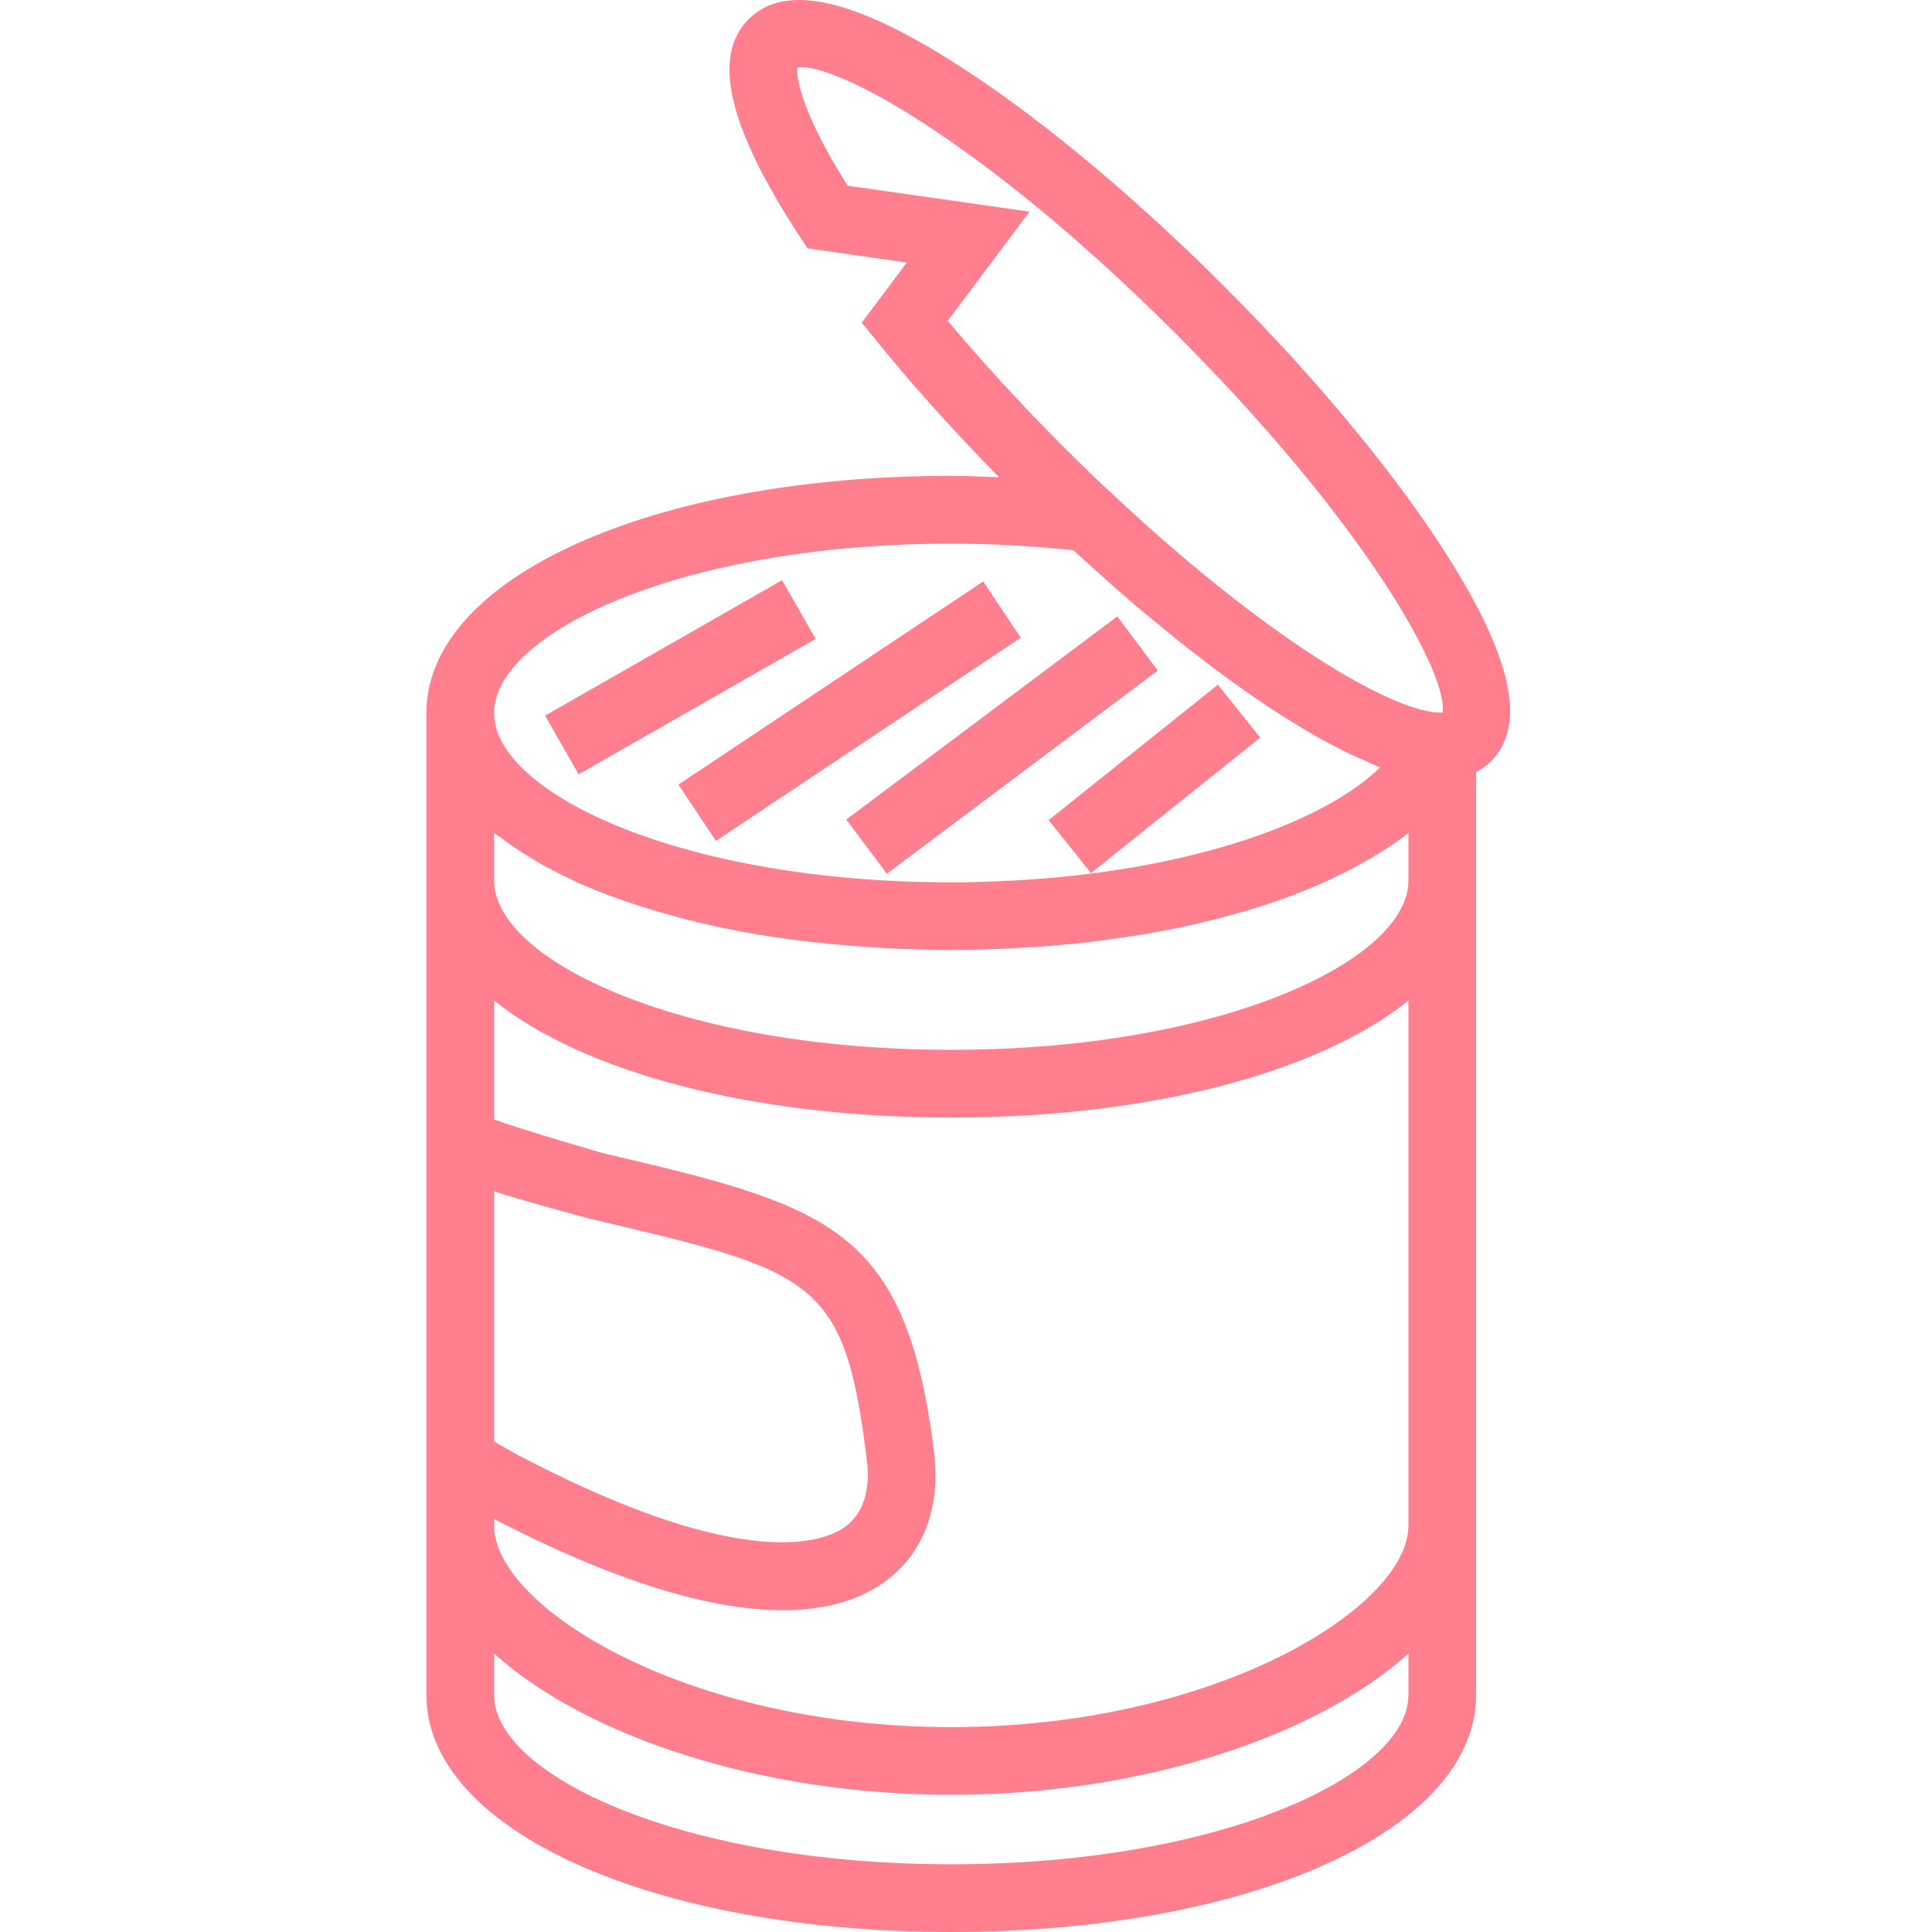 <svg width="20" height="20" viewBox="0 0 20 20" fill="none" xmlns="http://www.w3.org/2000/svg">

<path d="M15.018 5.809C14.483 4.951 13.649 3.94 12.671 2.962C11.692 1.983 10.681 1.15 9.823 0.614C8.792 -0.03 8.113 -0.166 7.749 0.199C7.367 0.581 7.538 1.314 8.272 2.438L8.359 2.571L9.387 2.718L8.921 3.34L9.093 3.552C9.47 4.017 9.893 4.482 10.342 4.941C10.177 4.934 10.012 4.926 9.848 4.926C6.75 4.926 4.414 5.981 4.414 7.38V17.546C4.414 18.945 6.75 20 9.848 20C12.946 20 15.281 18.945 15.281 17.546V7.991C15.336 7.962 15.389 7.928 15.434 7.883C15.798 7.519 15.662 6.84 15.018 5.809ZM9.848 5.628C10.268 5.628 10.693 5.651 11.112 5.697C11.137 5.72 11.164 5.743 11.189 5.766C11.25 5.822 11.312 5.878 11.376 5.935C11.433 5.986 11.489 6.037 11.547 6.088C11.648 6.176 11.75 6.264 11.854 6.351C11.902 6.391 11.949 6.43 11.998 6.469C12.079 6.537 12.161 6.603 12.244 6.669C12.282 6.699 12.32 6.728 12.358 6.758C12.61 6.955 12.864 7.14 13.115 7.307C13.138 7.323 13.161 7.337 13.184 7.352C13.283 7.417 13.38 7.477 13.476 7.535C13.512 7.557 13.548 7.579 13.584 7.599C13.666 7.647 13.746 7.69 13.826 7.731C13.918 7.779 14.006 7.821 14.094 7.859C14.132 7.876 14.171 7.895 14.209 7.91C14.234 7.92 14.261 7.935 14.286 7.944C13.782 8.441 12.649 8.893 11.137 9.062C11.072 9.069 11.008 9.077 10.942 9.083C10.877 9.089 10.81 9.094 10.744 9.099C10.653 9.106 10.562 9.112 10.469 9.116C10.416 9.119 10.362 9.122 10.307 9.124C10.157 9.13 10.004 9.134 9.847 9.134C7.058 9.134 5.115 8.21 5.115 7.381C5.115 6.552 7.058 5.628 9.848 5.628ZM5.115 12.333C5.374 12.42 6.108 12.617 6.108 12.617C8.441 13.164 8.742 13.234 8.974 15.117C9.001 15.341 8.982 15.643 8.737 15.814C8.544 15.948 7.741 16.292 5.461 15.114C5.341 15.052 5.226 14.988 5.115 14.922C5.115 14.922 5.115 12.333 5.115 12.333ZM14.58 17.547C14.58 18.376 12.637 19.299 9.848 19.299C7.059 19.299 5.115 18.376 5.115 17.547V17.118C6.066 17.974 7.873 18.58 9.848 18.58C11.822 18.58 13.629 17.974 14.58 17.118V17.547ZM14.58 15.794C14.58 16.634 12.593 17.879 9.848 17.879C7.102 17.879 5.115 16.634 5.115 15.794V15.724C5.123 15.728 5.131 15.733 5.139 15.737C6.493 16.436 7.441 16.669 8.102 16.669C8.584 16.669 8.913 16.546 9.137 16.39C9.553 16.1 9.742 15.618 9.669 15.032C9.381 12.69 8.571 12.484 6.245 11.938C6.245 11.938 5.412 11.698 5.115 11.589V10.358C6.032 11.094 7.768 11.569 9.848 11.569C11.928 11.569 13.664 11.094 14.58 10.358V15.794ZM14.58 9.115C14.58 9.944 12.637 10.868 9.848 10.868C7.059 10.868 5.115 9.944 5.115 9.115V8.623C5.135 8.639 5.159 8.653 5.18 8.668C5.26 8.729 5.345 8.788 5.436 8.845C5.474 8.868 5.51 8.891 5.549 8.914C5.662 8.98 5.782 9.043 5.909 9.102C5.926 9.11 5.941 9.119 5.958 9.127C6.104 9.193 6.26 9.254 6.422 9.312C6.468 9.329 6.516 9.344 6.563 9.359C6.688 9.401 6.818 9.44 6.952 9.477C7.006 9.492 7.059 9.507 7.114 9.52C7.285 9.563 7.461 9.603 7.645 9.638C7.658 9.64 7.671 9.644 7.685 9.646C7.881 9.683 8.086 9.713 8.295 9.739C8.356 9.747 8.417 9.753 8.479 9.759C8.638 9.777 8.8 9.791 8.964 9.802C9.03 9.807 9.095 9.812 9.161 9.815C9.386 9.826 9.614 9.834 9.847 9.834C10.072 9.834 10.291 9.827 10.508 9.815C10.575 9.812 10.642 9.808 10.707 9.804C10.881 9.792 11.051 9.777 11.219 9.759C11.332 9.746 11.443 9.731 11.553 9.715C11.644 9.702 11.736 9.689 11.825 9.674C11.941 9.655 12.056 9.634 12.168 9.611C12.186 9.607 12.203 9.603 12.221 9.6C12.48 9.545 12.725 9.482 12.958 9.411C12.969 9.408 12.979 9.405 12.99 9.402C13.357 9.288 13.686 9.154 13.975 9.003C13.987 8.997 13.998 8.991 14.01 8.985C14.221 8.872 14.418 8.753 14.58 8.623V9.115ZM14.932 7.378L14.877 7.375C14.389 7.347 13.126 6.624 11.507 5.106L11.423 5.027H11.421C11.286 4.898 11.148 4.765 11.008 4.624C10.578 4.195 10.177 3.757 9.811 3.321L10.658 2.191L8.774 1.922C8.266 1.113 8.247 0.783 8.254 0.699C8.627 0.635 10.173 1.455 12.175 3.457C14.178 5.461 15.004 7.016 14.932 7.378Z" fill="#FF7F8E"/>
<path d="M8.096 6.006L8.444 6.614L5.99 8.016L5.643 7.408L8.096 6.006ZM10.567 6.602L7.412 8.705L7.023 8.122L10.178 6.019L10.567 6.602ZM11.986 6.942L9.181 9.045L8.761 8.484L11.566 6.381L11.986 6.942ZM13.046 7.636L11.294 9.038L10.855 8.49L12.608 7.088L13.046 7.636Z" fill="#FF7F8E"/>

</svg>
